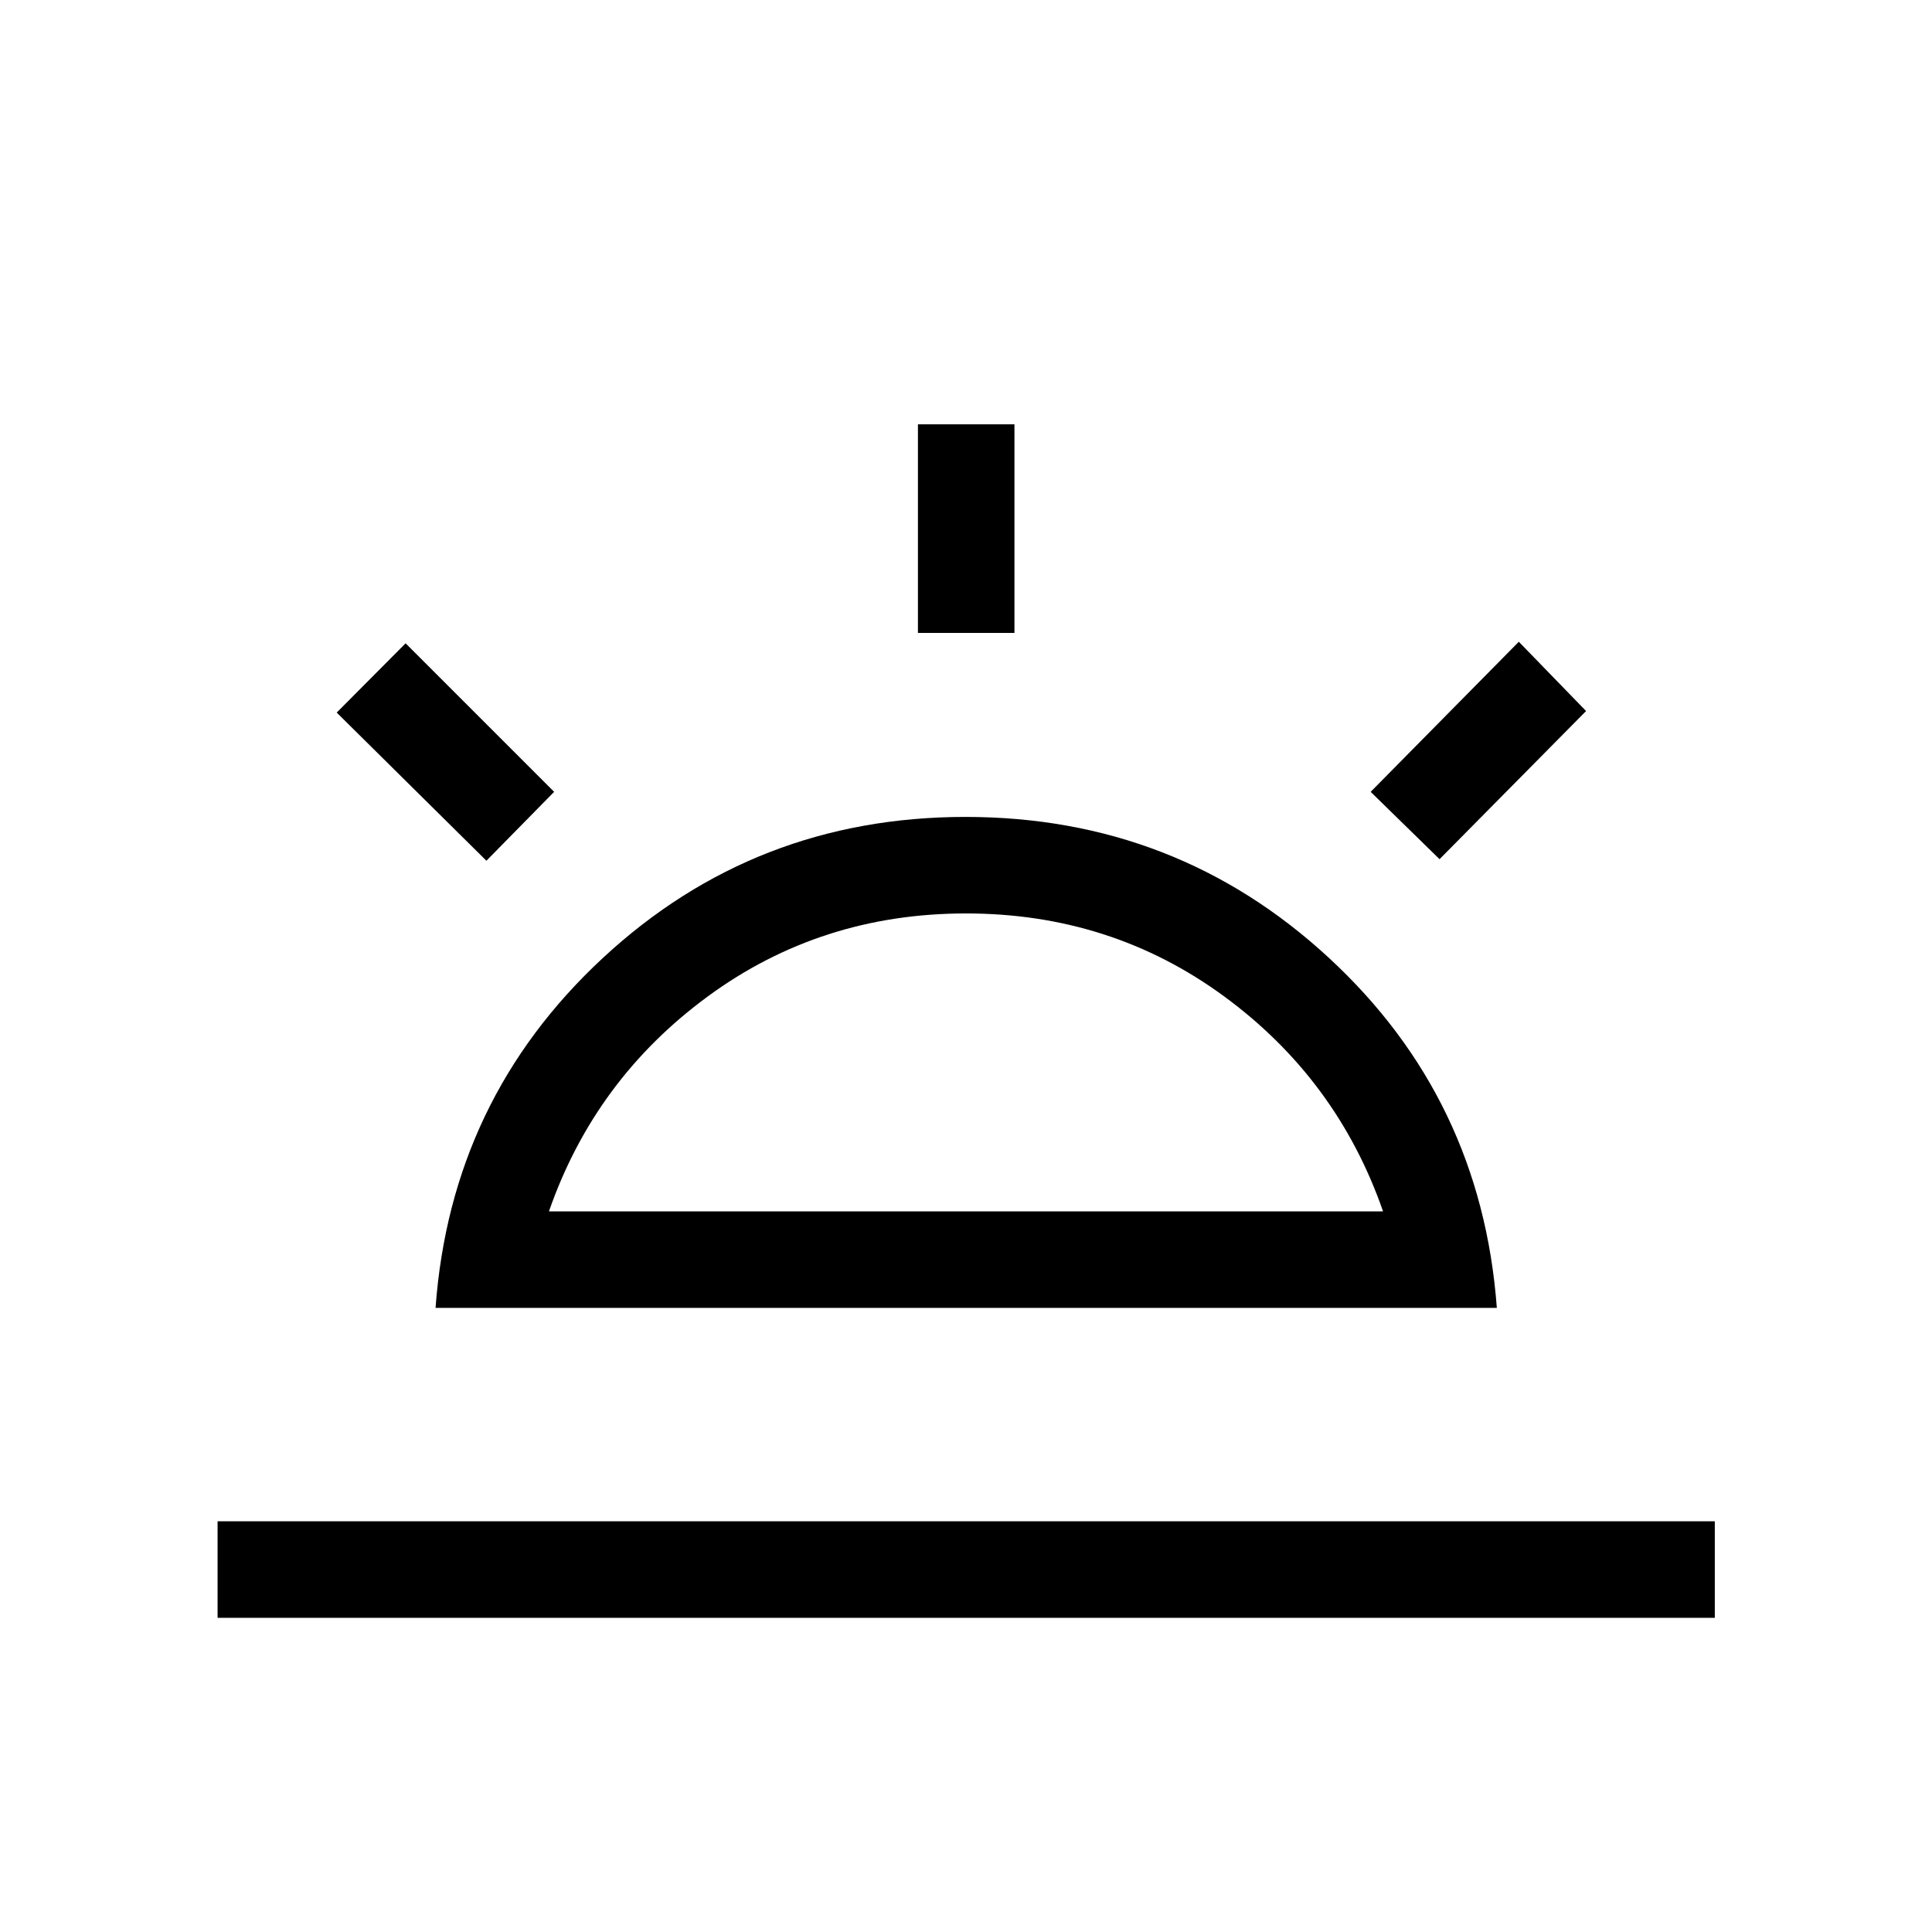 <svg xmlns="http://www.w3.org/2000/svg" height="20" viewBox="0 -960 960 960" width="20"><path d="m715.307-533.077-34.23-33.461 73.615-74.576 33.422 34.422-72.807 73.615ZM108.116-156.116v-47.96h743.96v47.96h-743.96Zm348-489.384v-103.653h47.96V-645.5h-47.96ZM241.693-532.308l-74.384-73.615 34.23-34.422 73.807 73.807-33.653 34.23Zm31.076 174.231h414.462q-22.808-65.615-78.962-106.827Q552.115-506.115 480-506.115q-72.115 0-128.269 41.211-56.154 41.212-78.962 106.827Zm-56.344 47.96q7.539-103.691 83.085-173.825 75.546-70.134 180.248-70.134 104.703 0 180.49 69.963 75.788 69.962 83.52 173.996H216.425ZM480-358.077Z"/></svg>